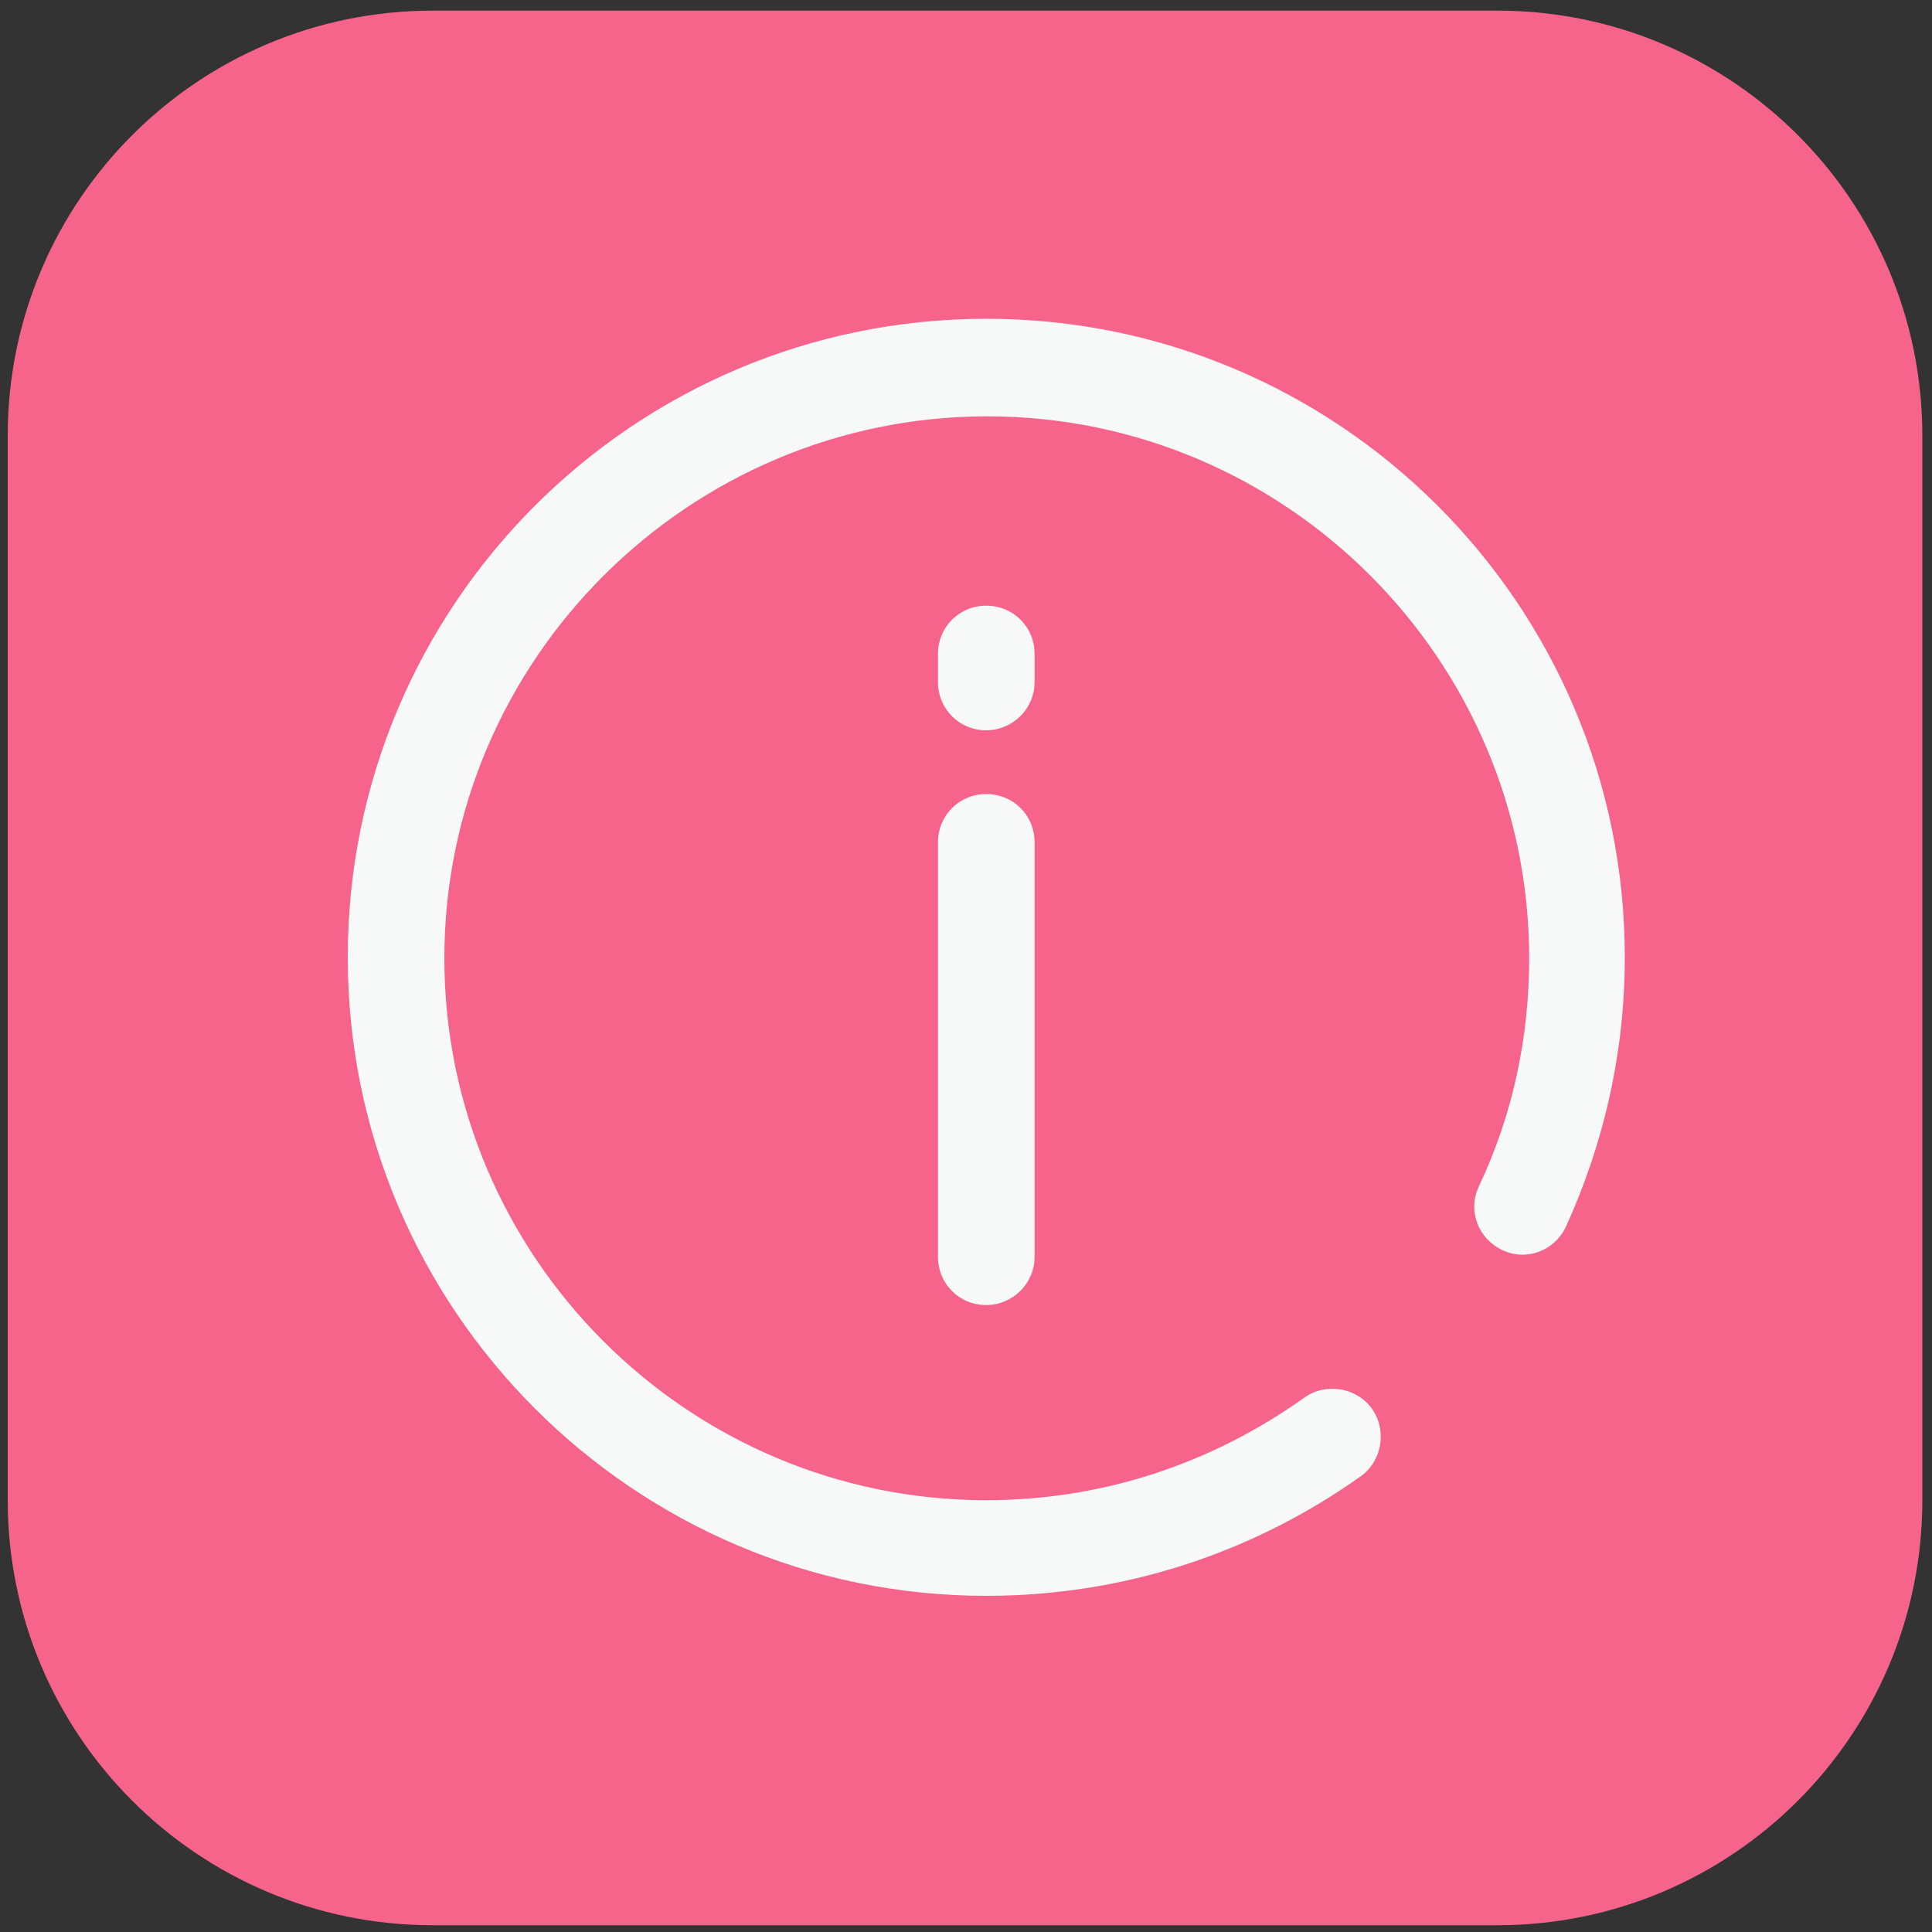 <?xml version="1.0" encoding="utf-8"?>
<!-- Generator: Adobe Illustrator 25.3.1, SVG Export Plug-In . SVG Version: 6.00 Build 0)  -->
<svg version="1.1" id="图层_1" xmlns="http://www.w3.org/2000/svg" xmlns:xlink="http://www.w3.org/1999/xlink" x="0px" y="0px"
	 viewBox="0 0 200 200" style="enable-background:new 0 0 200 200;" xml:space="preserve">
<rect x="0" y="0" width="200" height="200" fill="#333333" stroke="none"/>
<style type="text/css">
	.st0{fill:#F6648C;}
	.st1{fill:#F7F8F8;}
</style>
<path class="st0" d="M155,199.3H44.8c-24.3,0-44-19.7-44-44V45.1c0-24.3,19.7-44,44-44H155c24.3,0,44,19.7,44,44v110.2
	C199,179.6,179.3,199.3,155,199.3z"/>
<path class="st1" d="M102.1,165.2c-36.4,0-66.1-29.6-66.1-66.1s29.6-66.1,66.1-66.1s66.1,29.6,66.1,66.1c0,9.7-2.1,19.1-6.1,27.9
	c-1.2,2.5-4.1,3.6-6.6,2.4c-2.5-1.2-3.6-4.1-2.4-6.6c3.5-7.4,5.2-15.4,5.2-23.6c0-30.9-25.2-56.1-56.1-56.1S46,68.3,46,99.2
	s25.2,56.1,56.1,56.1c11.9,0,23.2-3.7,32.9-10.6c2.2-1.6,5.4-1.1,7,1.1c0,0,0,0,0,0c1.6,2.2,1.1,5.4-1.1,7c0,0,0,0,0,0
	C129.5,160.9,116.1,165.2,102.1,165.2L102.1,165.2z"/>
<path class="st1" d="M102.1,135.1c-2.8,0-5-2.2-5-5V87.2c0-2.8,2.2-5,5-5s5,2.2,5,5v42.9C107.1,132.9,104.8,135.1,102.1,135.1z
	 M102.1,75.6c-2.8,0-5-2.2-5-5v-2.9c0-2.8,2.2-5,5-5s5,2.2,5,5v2.9C107.1,73.4,104.8,75.6,102.1,75.6z"/>
</svg>

